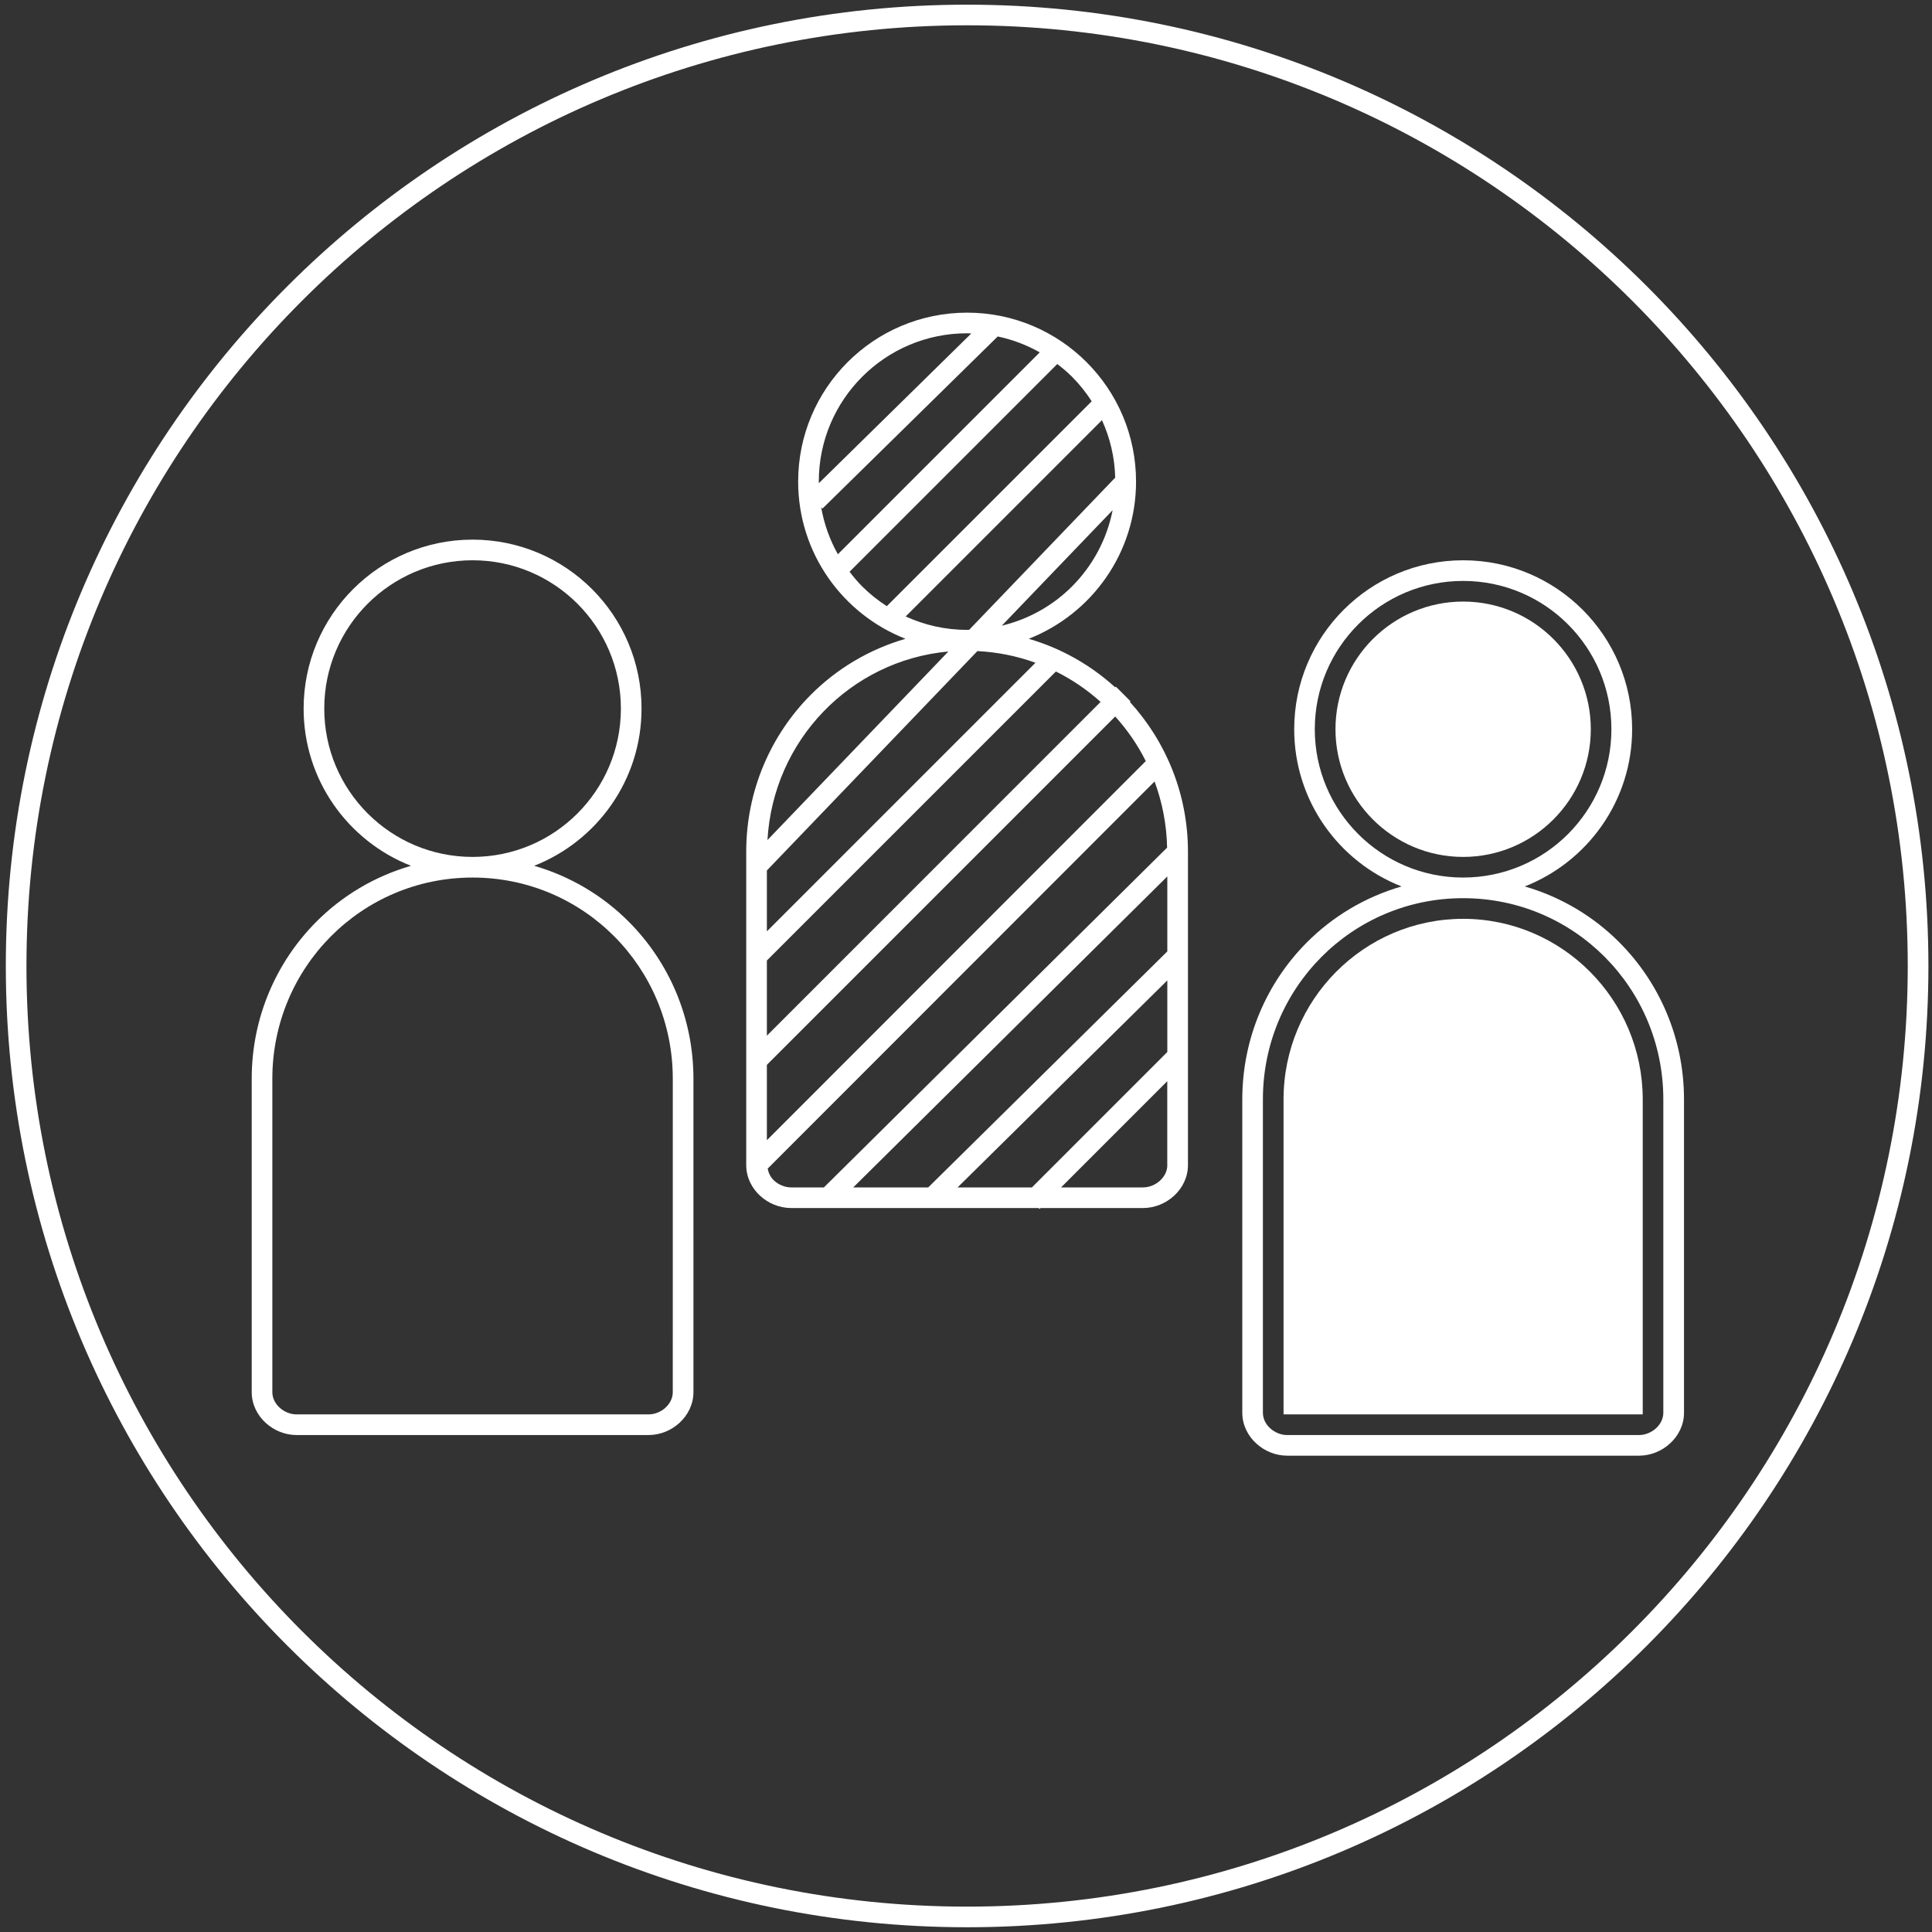 <?xml version="1.0" encoding="utf-8"?>
<!-- Generator: Adobe Illustrator 16.0.0, SVG Export Plug-In . SVG Version: 6.00 Build 0)  -->
<!DOCTYPE svg PUBLIC "-//W3C//DTD SVG 1.1//EN" "http://www.w3.org/Graphics/SVG/1.1/DTD/svg11.dtd">
<svg version="1.1" id="ICON-1" xmlns="http://www.w3.org/2000/svg" xmlns:xlink="http://www.w3.org/1999/xlink" x="0px" y="0px"
	 width="105px" height="105px" viewBox="0 0 105 105" enable-background="new 0 0 105 105" xml:space="preserve">
<rect x="0" y="0" width="105" height="105" fill="#333333" stroke="none"/>
<g>
	<path fill="#FFFFFF" d="M61.439,38.111l-0.793-0.792l-0.037,0.036c-1.33-1.208-2.926-2.123-4.701-2.638
		c3.412-1.339,5.834-4.655,5.834-8.543c0-5.071-4.111-9.181-9.181-9.182c-5.074,0-9.183,4.11-9.183,9.182
		c0,3.888,2.419,7.205,5.833,8.543c-1.976,0.573-3.743,1.632-5.152,3.05c-2.167,2.181-3.504,5.198-3.503,8.522v17.035
		c0,0.664,0.306,1.252,0.752,1.662c0.448,0.412,1.045,0.666,1.688,0.668h13.449l0.051,0.051l0.05-0.051h5.576
		c0.642-0.002,1.239-0.256,1.687-0.668c0.446-0.41,0.754-0.998,0.754-1.662V46.289c0-3.14-1.201-5.997-3.158-8.142L61.439,38.111z
		 M58.26,31.873c-1.033,1.034-2.349,1.779-3.814,2.131l6.023-6.277C60.154,29.328,59.371,30.761,58.26,31.873z M60.609,25.958
		l-7.936,8.27c-0.038,0.001-0.075,0.005-0.114,0.005c-1.194,0-2.321-0.265-3.338-0.729l10.668-10.669
		C60.327,23.792,60.58,24.846,60.609,25.958z M44.5,26.173c0-2.228,0.9-4.239,2.36-5.699s3.471-2.36,5.701-2.361
		c0.076,0,0.15,0.009,0.226,0.011l-8.283,8.135C44.503,26.23,44.5,26.202,44.5,26.173z M45.537,30.122
		c-0.439-0.779-0.749-1.639-0.908-2.553l0.07,0.072l9.525-9.355c0.813,0.171,1.58,0.467,2.284,0.864L45.537,30.122z M48.196,32.944
		c-0.482-0.311-0.932-0.667-1.336-1.072c-0.249-0.249-0.474-0.519-0.689-0.798l11.29-11.29c0.279,0.214,0.551,0.44,0.799,0.689
		c0.404,0.404,0.76,0.854,1.072,1.336L48.196,32.944z M51.543,35.407L41.71,45.654C42.019,40.25,46.197,35.9,51.543,35.407z
		 M41.678,47.308l11.441-11.923c1.105,0.056,2.164,0.274,3.156,0.635L41.678,50.617V47.308z M41.678,52.202l15.708-15.707
		c0.887,0.44,1.701,0.997,2.43,1.652l-18.138,18.14V52.202z M63.441,63.324c0,0.311-0.145,0.607-0.393,0.838
		c-0.249,0.229-0.59,0.371-0.927,0.371h-4.454l5.771-5.773v4.564H63.441z M63.441,57.174l-7.358,7.359h-4.04l11.398-11.25V57.174z
		 M63.441,51.707L50.448,64.533h-4.076l17.069-16.9V51.707L63.441,51.707z M63.43,46.066L44.777,64.533h-1.78
		c-0.337,0-0.68-0.143-0.927-0.371c-0.196-0.182-0.302-0.41-0.349-0.65l21.027-21.041C63.164,43.595,63.404,44.802,63.43,46.066z
		 M62.271,41.363L41.678,61.969v-4.096L60.609,38.94C61.268,39.666,61.827,40.479,62.271,41.363z"/>
	<path fill="#FFFFFF" d="M29.031,47.054c3.414-1.34,5.834-4.656,5.835-8.544c0-5.071-4.11-9.181-9.183-9.182
		c-5.072,0-9.181,4.111-9.182,9.182c0,3.889,2.42,7.205,5.834,8.544c-1.977,0.573-3.744,1.631-5.152,3.049
		c-2.167,2.181-3.504,5.197-3.503,8.523V75.66c0,0.664,0.307,1.254,0.753,1.664c0.447,0.412,1.044,0.666,1.686,0.668h19.128
		c0.641-0.002,1.238-0.256,1.686-0.668c0.446-0.41,0.754-1,0.754-1.664V58.627c0-3.326-1.336-6.342-3.504-8.523
		C32.774,48.686,31.007,47.627,29.031,47.054z M19.983,44.21c-1.459-1.461-2.36-3.472-2.36-5.7c0-2.227,0.901-4.239,2.36-5.699
		c1.46-1.459,3.472-2.36,5.7-2.361c2.229,0,4.24,0.902,5.7,2.361c1.46,1.46,2.36,3.473,2.361,5.699
		c-0.001,2.228-0.901,4.239-2.361,5.7c-1.46,1.46-3.472,2.361-5.7,2.362C23.455,46.571,21.443,45.67,19.983,44.21z M36.564,75.66
		c0,0.312-0.144,0.609-0.392,0.84c-0.248,0.229-0.59,0.371-0.925,0.369H16.119c-0.335,0.002-0.678-0.141-0.925-0.369
		c-0.249-0.23-0.393-0.527-0.393-0.84V58.627c0.001-6.042,4.844-10.934,10.882-10.934c6.037,0,10.881,4.892,10.882,10.934
		L36.564,75.66L36.564,75.66z"/>
	<path fill="#FFFFFF" d="M79.52,49.936c-5.387,0.001-9.761,4.402-9.762,9.812v17.121h19.521V59.748
		C89.277,54.338,84.9,49.938,79.52,49.936z"/>
	<path fill="#FFFFFF" d="M88.018,51.225c-1.408-1.418-3.176-2.477-5.15-3.049c3.414-1.34,5.835-4.656,5.835-8.544
		c0-5.072-4.111-9.182-9.183-9.182c-5.074,0-9.183,4.11-9.183,9.182c0,3.888,2.418,7.204,5.833,8.544
		c-1.977,0.573-3.742,1.631-5.152,3.049c-2.168,2.179-3.502,5.199-3.502,8.523v17.033c0,0.666,0.307,1.254,0.754,1.664
		c0.446,0.412,1.043,0.666,1.686,0.668H89.08c0.643-0.002,1.238-0.256,1.686-0.668c0.448-0.408,0.756-0.998,0.756-1.664V59.748
		C91.521,56.424,90.186,53.404,88.018,51.225z M73.818,45.332c-1.461-1.461-2.362-3.473-2.362-5.7c0-2.228,0.901-4.239,2.362-5.699
		c1.459-1.459,3.472-2.36,5.699-2.361c2.229,0.001,4.239,0.902,5.699,2.361c1.458,1.459,2.36,3.471,2.36,5.699
		s-0.902,4.239-2.36,5.7c-1.46,1.459-3.472,2.36-5.699,2.361C77.29,47.692,75.279,46.792,73.818,45.332z M90.398,76.781
		c0,0.312-0.144,0.609-0.394,0.84c-0.247,0.229-0.591,0.371-0.928,0.371H69.954c-0.335,0-0.679-0.143-0.927-0.371
		c-0.248-0.23-0.391-0.527-0.391-0.84V59.748c0-6.043,4.844-10.934,10.881-10.934c6.039,0,10.881,4.891,10.881,10.934V76.781z"/>
	<path fill="#FFFFFF" d="M86.457,39.632c-0.001-3.828-3.109-6.938-6.938-6.938c-3.832,0.001-6.938,3.111-6.939,6.938
		c0.001,3.828,3.107,6.938,6.939,6.94C83.348,46.57,86.456,43.46,86.457,39.632z"/>
	<path fill="#FFFFFF" d="M52.56,0.254c-28.854,0-52.244,23.39-52.244,52.244c0,28.855,23.39,52.244,52.244,52.244
		s52.245-23.389,52.245-52.244C104.805,23.644,81.414,0.254,52.56,0.254z M88.708,88.646C79.455,97.9,66.68,103.621,52.56,103.621
		c-14.119,0-26.896-5.721-36.149-14.975C7.159,79.395,1.438,66.617,1.438,52.498S7.16,25.602,16.411,16.349
		C25.664,7.097,38.44,1.375,52.56,1.375c14.12,0,26.895,5.722,36.148,14.973c9.253,9.253,14.974,22.03,14.974,36.149
		C103.682,66.617,97.961,79.395,88.708,88.646z"/>
</g>
</svg>
